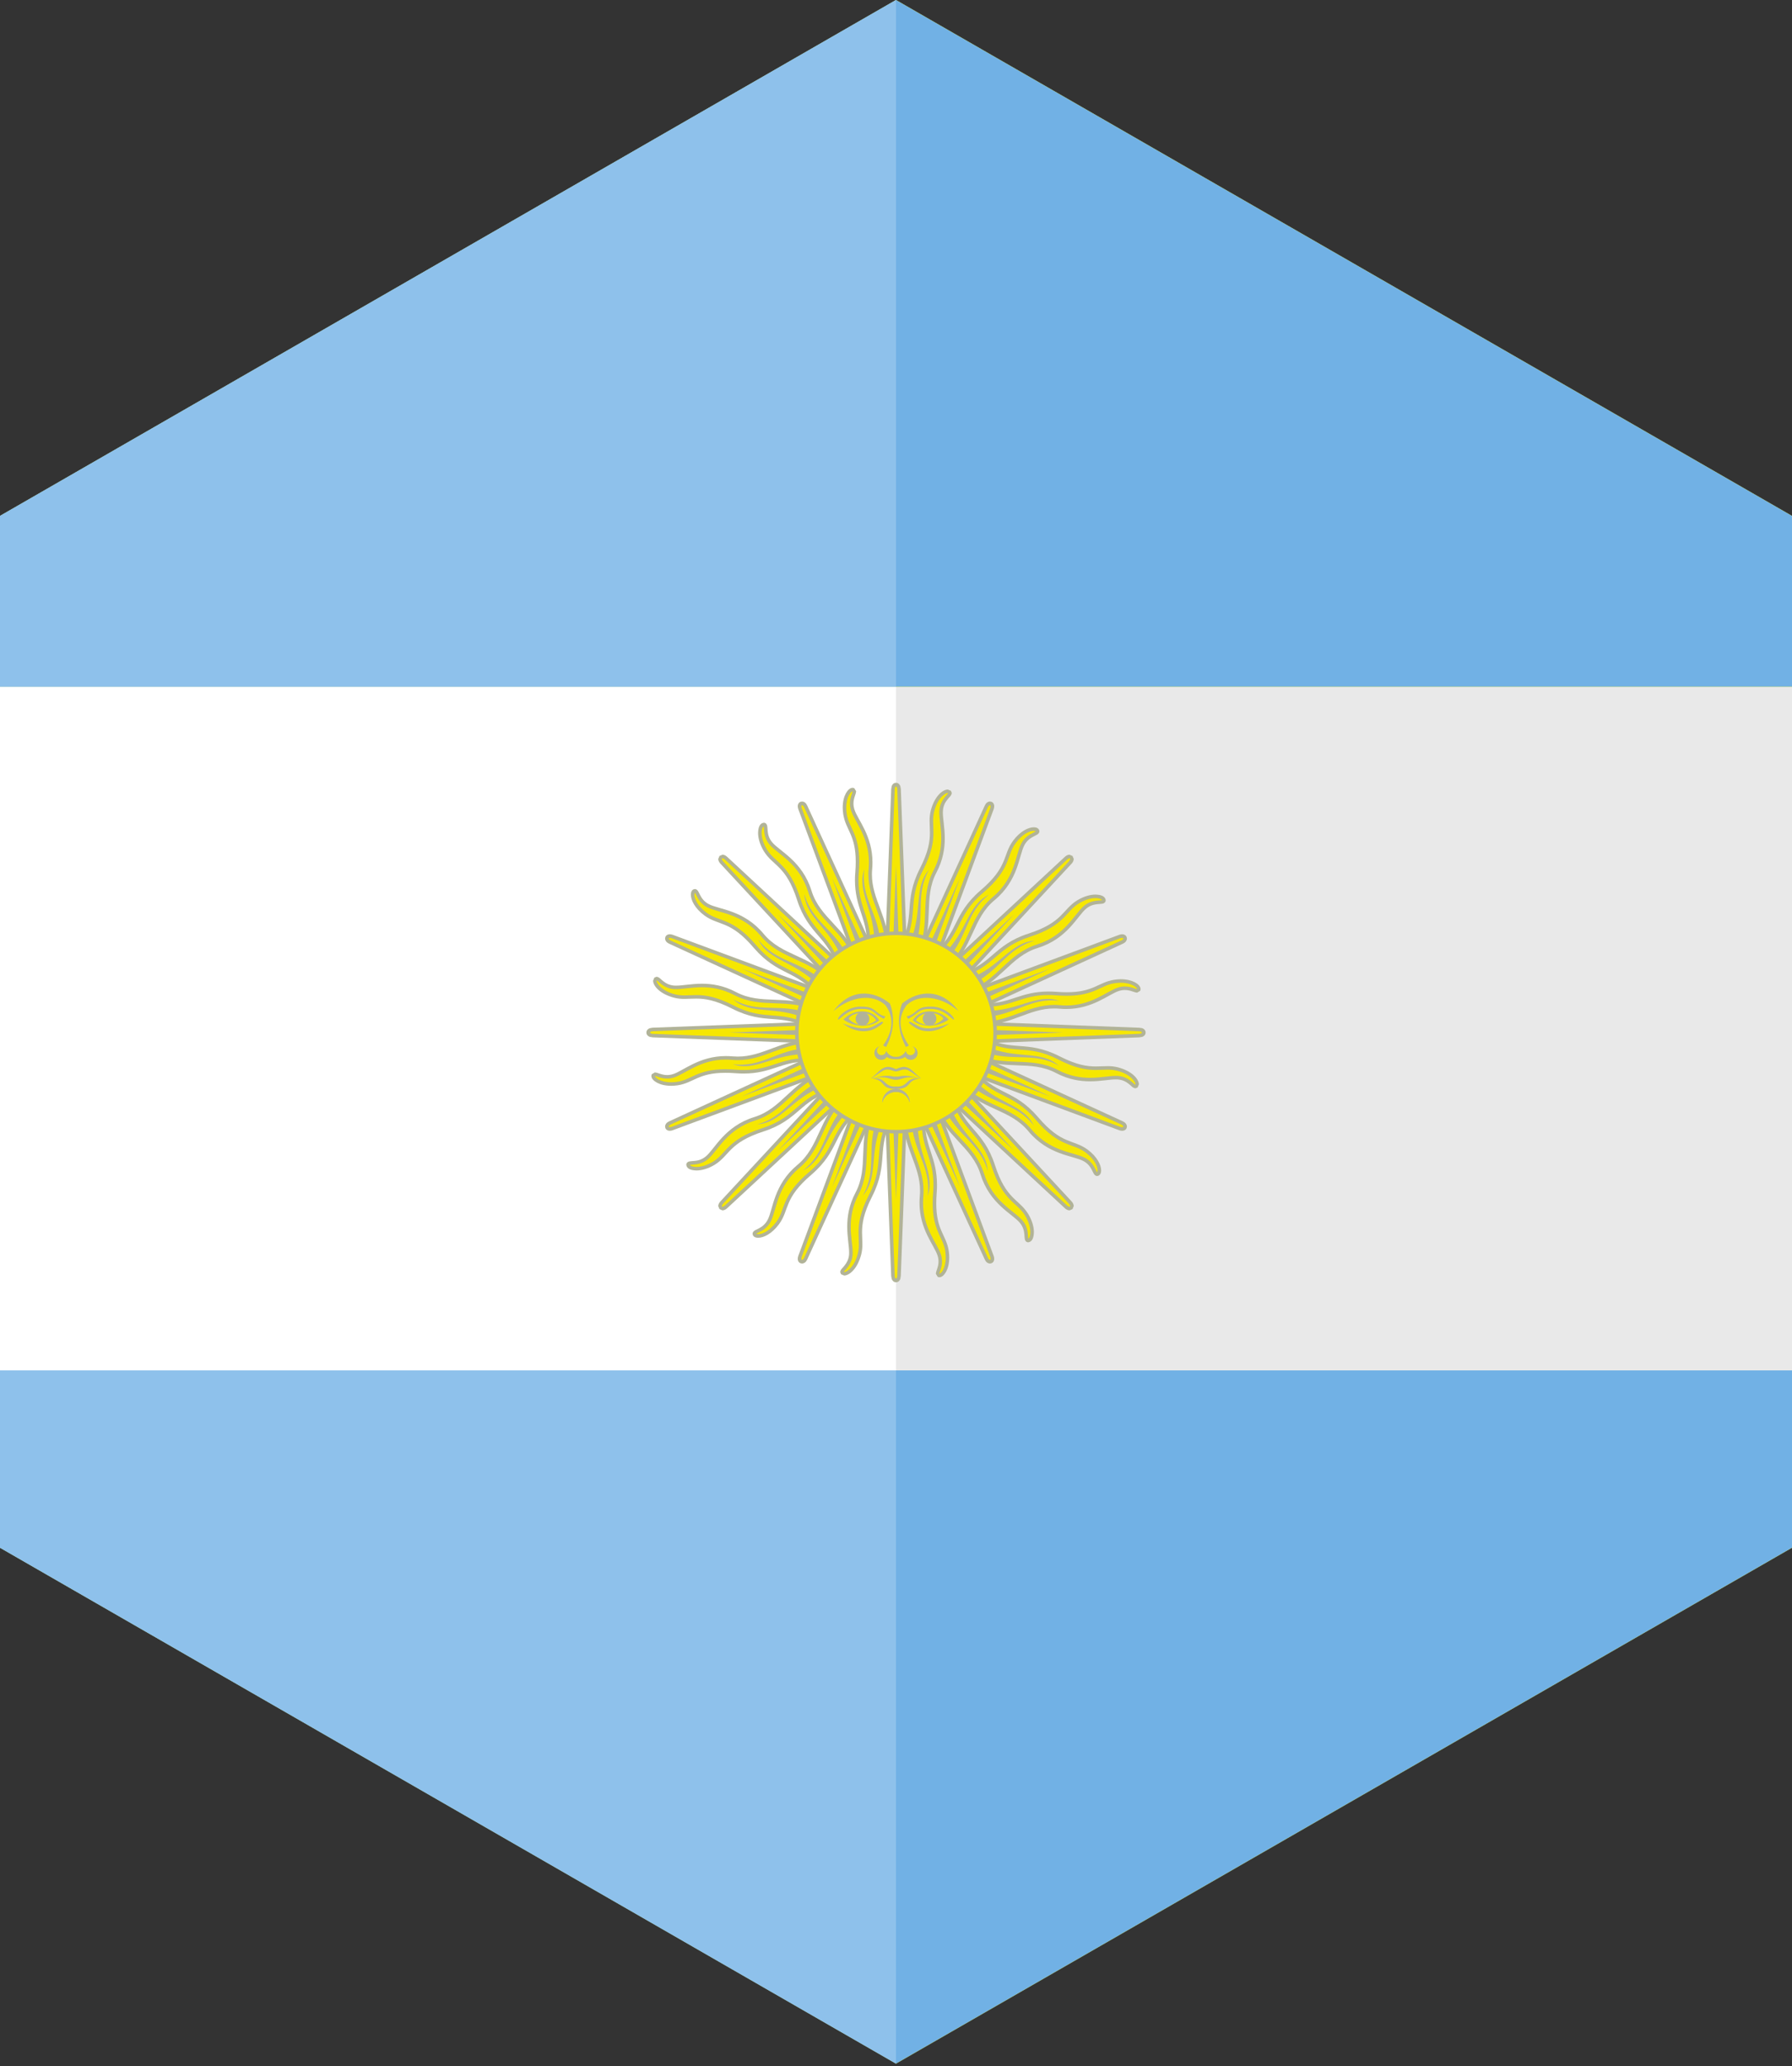 <?xml version="1.0" encoding="UTF-8"?>
<svg width="118px" height="136px" viewBox="0 0 118 136" version="1.1" xmlns="http://www.w3.org/2000/svg" xmlns:xlink="http://www.w3.org/1999/xlink">
    <rect x="0" y="0" width="118" height="136" fill="#333333" stroke="none"/>
    <!-- Generator: Sketch 55.2 (78181) - https://sketchapp.com -->
    <title>argentina</title>
    <desc>Created with Sketch.</desc>
    <g id="Page-1" stroke="none" stroke-width="1" fill="none" fill-rule="evenodd">
        <g id="argentina">
            <polygon id="Fill-1" fill="#F7F300" points="58.998 -0 -0 33.956 -0 101.871 59 135.827 118 101.871 118 33.956 59.001 -0"></polygon>
            <polygon id="Fill-2" fill="#E9E9E9" points="0 90.199 118 90.199 118 45.199 0 45.199"></polygon>
            <polygon id="Fill-3" fill="#71B1E5" points="58.998 -0 -0 33.956 -0 45.199 118 45.199 118 33.956 59.001 -0"></polygon>
            <polygon id="Fill-4" fill="#71B1E5" points="0 90.199 0 101.871 58.999 135.827 118 101.871 118 90.199"></polygon>
            <polygon id="Fill-5" fill="#FFFFFF" points="0 90.199 58.999 90.199 58.999 45.199 0 45.199"></polygon>
            <polygon id="Fill-6" fill="#8EC1EB" points="58.998 -0 -0 33.956 -0 45.199 59 45.199 59 -0"></polygon>
            <polygon id="Fill-7" fill="#8EC1EB" points="0 90.199 0 101.871 58.999 135.827 58.999 90.199"></polygon>
            <g id="Group-248" transform="translate(42, 50.827)">
                <path d="M16.197,17.134 L16.8,33.154 C16.8,33.154 16.8,33.453 17.001,33.453 C17.202,33.453 17.202,33.154 17.202,33.154 L17.805,17.134" id="Fill-8" fill="#F6E700"></path>
                <path d="M17,33.571 C16.829,33.571 16.74,33.432 16.713,33.341 L16.682,33.157 L16.079,17.138 L16.312,17.129 L16.915,33.154 L16.934,33.267 L17,33.337 L17.065,33.267 L17.084,33.147 L17.687,17.129 L17.92,17.138 L17.316,33.154 L17.286,33.341 C17.261,33.432 17.17,33.571 17.001,33.571 L17,33.571 Z" id="Fill-10" fill="#B1B398"></path>
                <polyline id="Fill-12" fill="#B1B398" points="16.598 17.134 17 28.13 17.402 17.134"></polyline>
                <path d="M15.485,22.309 C14.563,24.325 15.356,25.972 14.434,27.732 C13.511,29.491 14.088,30.942 14.027,31.747 C13.965,32.557 13.304,32.781 13.47,32.968 C13.638,33.155 14.329,32.785 14.599,31.71 C14.866,30.639 14.224,30.02 15.33,27.862 C16.435,25.705 15.557,24.732 16.665,22.805" id="Fill-14" fill="#F6E700"></path>
                <path d="M13.385,33.046 L13.326,32.902 C13.35,32.704 13.496,32.632 13.623,32.454 C13.753,32.287 13.884,32.07 13.911,31.741 L13.913,31.613 C13.916,31.204 13.788,30.616 13.788,29.911 C13.788,29.258 13.9,28.497 14.33,27.678 C15.233,25.983 14.442,24.331 15.38,22.26 L15.591,22.357 C14.683,24.317 15.479,25.961 14.537,27.785 C14.128,28.567 14.02,29.283 14.02,29.911 C14.02,30.59 14.146,31.161 14.147,31.613 L14.142,31.757 C14.094,32.43 13.631,32.758 13.567,32.888 L13.565,32.894 L13.591,32.898 C13.752,32.912 14.276,32.548 14.485,31.683 C14.54,31.464 14.554,31.264 14.554,31.062 C14.554,30.82 14.533,30.574 14.533,30.29 C14.531,29.7 14.633,28.963 15.226,27.809 C16.315,25.707 15.433,24.733 16.565,22.746 L16.766,22.863 C15.679,24.728 16.554,25.702 15.433,27.915 C14.855,29.046 14.765,29.729 14.764,30.29 C14.764,30.562 14.787,30.806 14.787,31.062 C14.787,31.275 14.771,31.497 14.71,31.74 C14.469,32.665 13.955,33.114 13.591,33.13 L13.589,33.13 L13.385,33.046 Z" id="Fill-16" fill="#B1B398"></path>
                <path d="M15.741,22.823 C15.025,24.829 15.779,26.161 14.818,27.862 C15.886,26.644 15.182,25.066 16.115,23.001" id="Fill-18" fill="#B1B398"></path>
                <path d="M17.805,17.134 L17.202,1.115 C17.202,1.115 17.202,0.813 17.001,0.813 C16.8,0.813 16.8,1.115 16.8,1.115 L16.197,17.134" id="Fill-20" fill="#F6E700"></path>
                <path d="M17.085,1.116 L17.066,1.001 L17,0.93 L16.935,1.001 L16.916,1.12 L16.314,17.138 L16.08,17.129 L16.684,1.116 L16.714,0.927 C16.739,0.835 16.83,0.696 17,0.696 C17.17,0.696 17.26,0.835 17.288,0.927 L17.318,1.11 L17.92,17.129 L17.688,17.138 L17.085,1.116 Z" id="Fill-22" fill="#B1B398"></path>
                <polyline id="Fill-24" fill="#B1B398" points="17.402 17.134 17 6.137 16.598 17.134"></polyline>
                <path d="M18.515,11.959 C19.436,9.943 18.643,8.296 19.566,6.537 C20.488,4.776 19.912,3.326 19.974,2.519 C20.035,1.712 20.697,1.488 20.529,1.3 C20.361,1.111 19.671,1.484 19.401,2.557 C19.134,3.63 19.776,4.247 18.672,6.405 C17.564,8.562 18.444,9.537 17.334,11.463" id="Fill-26" fill="#F6E700"></path>
                <path d="M18.409,11.91 C19.317,9.95 18.521,8.307 19.463,6.482 C19.872,5.699 19.977,4.983 19.979,4.355 C19.98,3.677 19.852,3.103 19.851,2.653 L19.858,2.51 C19.906,1.837 20.368,1.511 20.432,1.379 L20.435,1.373 L20.409,1.369 C20.249,1.354 19.723,1.719 19.514,2.586 C19.46,2.806 19.445,3.003 19.445,3.205 C19.445,3.446 19.466,3.692 19.466,3.976 C19.468,4.566 19.366,5.305 18.774,6.459 C17.686,8.56 18.567,9.533 17.436,11.521 L17.234,11.404 C18.321,9.539 17.445,8.565 18.567,6.351 C19.144,5.221 19.234,4.539 19.234,3.976 C19.234,3.706 19.212,3.461 19.212,3.205 C19.212,2.992 19.229,2.77 19.289,2.529 C19.53,1.601 20.044,1.152 20.409,1.137 L20.617,1.223 L20.673,1.364 C20.65,1.562 20.503,1.635 20.376,1.813 C20.246,1.979 20.116,2.196 20.09,2.53 L20.085,2.653 C20.083,3.06 20.211,3.65 20.211,4.355 C20.211,5.009 20.1,5.769 19.67,6.591 C18.768,8.284 19.558,9.935 18.62,12.008 L18.409,11.91 Z" id="Fill-28" fill="#B1B398"></path>
                <path d="M18.26,11.446 C18.975,9.439 18.222,8.107 19.182,6.407 C18.114,7.626 18.82,9.203 17.886,11.266" id="Fill-30" fill="#B1B398"></path>
                <path d="M17,16.33 L0.981,16.933 C0.981,16.933 0.68,16.933 0.68,17.135 C0.68,17.335 0.981,17.335 0.981,17.335 L17,17.937" id="Fill-32" fill="#F6E700"></path>
                <path d="M0.982,17.452 L0.794,17.421 C0.702,17.394 0.564,17.305 0.564,17.133 C0.564,16.964 0.702,16.874 0.794,16.847 L0.977,16.815 L16.996,16.213 L16.996,16.216 L17.004,16.446 L0.982,17.05 L0.867,17.067 L0.796,17.133 L0.867,17.2 L0.986,17.219 L17.005,17.821 L16.996,18.055 L0.982,17.452 Z" id="Fill-34" fill="#B1B398"></path>
                <polyline id="Fill-36" fill="#B1B398" points="17 16.732 6.002 17.134 17 17.535"></polyline>
                <path d="M11.825,15.62 C9.809,14.696 8.161,15.491 6.402,14.568 C4.643,13.645 3.193,14.223 2.385,14.161 C1.577,14.099 1.353,13.437 1.166,13.604 C0.979,13.771 1.35,14.464 2.424,14.732 C3.495,15.001 4.114,14.358 6.271,15.464 C8.429,16.569 9.402,15.691 11.328,16.799" id="Fill-38" fill="#F6E700"></path>
                <path d="M6.219,15.568 C5.087,14.989 4.403,14.901 3.843,14.901 C3.572,14.899 3.327,14.921 3.071,14.921 C2.858,14.922 2.636,14.906 2.395,14.844 C1.468,14.602 1.018,14.089 1.004,13.724 L1.088,13.519 L1.232,13.462 C1.428,13.484 1.502,13.631 1.679,13.756 C1.845,13.888 2.063,14.017 2.394,14.044 L2.519,14.047 C2.928,14.049 3.516,13.923 4.221,13.921 C4.876,13.921 5.636,14.034 6.456,14.464 C8.15,15.366 9.802,14.578 11.874,15.514 L11.776,15.725 C9.817,14.817 8.173,15.612 6.349,14.671 C5.564,14.26 4.849,14.155 4.221,14.155 C3.543,14.155 2.97,14.279 2.519,14.281 L2.377,14.278 C1.703,14.227 1.376,13.765 1.245,13.703 L1.24,13.699 L1.237,13.724 C1.221,13.884 1.585,14.409 2.451,14.619 C2.67,14.674 2.87,14.689 3.071,14.689 C3.312,14.689 3.559,14.667 3.843,14.667 C4.432,14.665 5.17,14.767 6.325,15.36 C8.427,16.449 9.4,15.568 11.388,16.699 L11.271,16.901 C9.405,15.812 8.431,16.69 6.219,15.568" id="Fill-40" fill="#B1B398"></path>
                <path d="M11.312,15.874 C9.305,15.158 7.974,15.913 6.273,14.951 C7.49,16.019 9.068,15.316 11.133,16.249" id="Fill-42" fill="#B1B398"></path>
                <path d="M17,17.937 L33.019,17.334 C33.019,17.334 33.32,17.334 33.32,17.134 C33.32,16.932 33.019,16.932 33.019,16.932 L17,16.33" id="Fill-44" fill="#F6E700"></path>
                <path d="M16.995,17.821 L33.02,17.218 L33.133,17.2 L33.203,17.133 L33.133,17.07 L33.014,17.05 L16.995,16.446 L17.005,16.216 L33.02,16.818 L33.206,16.846 C33.3,16.874 33.438,16.964 33.437,17.133 C33.438,17.303 33.3,17.394 33.206,17.421 L33.023,17.452 L17.006,18.054 L16.995,17.821 Z" id="Fill-46" fill="#B1B398"></path>
                <polyline id="Fill-48" fill="#B1B398" points="17 17.535 27.997 17.135 17 16.732"></polyline>
                <path d="M22.175,18.648 C24.192,19.571 25.839,18.779 27.599,19.7 C29.358,20.623 30.808,20.044 31.615,20.106 C32.423,20.169 32.647,20.83 32.834,20.664 C33.022,20.496 32.651,19.806 31.578,19.535 C30.505,19.266 29.888,19.91 27.729,18.804 C25.571,17.698 24.598,18.577 22.672,17.468" id="Fill-50" fill="#F6E700"></path>
                <path d="M32.768,20.805 C32.572,20.783 32.497,20.637 32.32,20.51 C32.153,20.378 31.936,20.249 31.604,20.223 L31.479,20.219 C31.071,20.217 30.483,20.346 29.779,20.346 C29.124,20.346 28.365,20.233 27.543,19.802 C25.849,18.901 24.198,19.692 22.126,18.752 L22.223,18.541 C24.183,19.451 25.827,18.655 27.652,19.596 C28.435,20.006 29.151,20.113 29.779,20.113 C30.456,20.113 31.029,19.986 31.479,19.986 L31.624,19.992 C32.297,20.04 32.623,20.501 32.754,20.567 L32.76,20.568 L32.764,20.542 C32.779,20.381 32.414,19.858 31.548,19.648 C31.329,19.595 31.131,19.578 30.929,19.578 C30.686,19.578 30.439,19.6 30.156,19.6 C29.566,19.6 28.828,19.499 27.676,18.907 C25.573,17.818 24.6,18.701 22.613,17.569 L22.728,17.366 C24.595,18.454 25.569,17.577 27.781,18.701 C28.912,19.278 29.595,19.366 30.156,19.366 C30.427,19.366 30.673,19.347 30.929,19.347 C31.142,19.344 31.364,19.362 31.605,19.422 C32.532,19.665 32.98,20.178 32.996,20.542 L32.908,20.751 L32.772,20.805 L32.768,20.805 Z" id="Fill-52" fill="#B1B398"></path>
                <path d="M22.688,18.393 C24.694,19.109 26.027,18.355 27.727,19.317 C26.509,18.248 24.931,18.954 22.866,18.021" id="Fill-54" fill="#B1B398"></path>
                <path d="M16.431,16.566 L5.532,28.318 C5.532,28.318 5.317,28.532 5.46,28.674 C5.603,28.817 5.814,28.604 5.814,28.604 L17.567,17.702" id="Fill-56" fill="#F6E700"></path>
                <path d="M5.377,28.755 L5.294,28.559 C5.304,28.363 5.445,28.247 5.445,28.239 L16.347,16.484 L16.347,16.486 L16.517,16.645 L5.613,28.401 L5.568,28.459 L5.528,28.559 L5.543,28.592 L5.575,28.605 L5.675,28.564 L5.735,28.516 L17.489,17.616 L17.648,17.786 L5.897,28.685 C5.886,28.688 5.77,28.829 5.575,28.839 L5.57,28.839 L5.377,28.755 Z" id="Fill-58" fill="#B1B398"></path>
                <polyline id="Fill-60" fill="#B1B398" points="16.716 16.849 9.224 24.911 17.284 17.417"></polyline>
                <path d="M12.27,19.723 C10.192,20.495 9.588,22.219 7.692,22.814 C5.795,23.405 5.178,24.838 4.563,25.366 C3.949,25.893 3.323,25.585 3.309,25.834 C3.294,26.085 4.045,26.31 4.994,25.744 C5.944,25.175 5.926,24.284 8.233,23.538 C10.541,22.794 10.606,21.486 12.754,20.908" id="Fill-62" fill="#F6E700"></path>
                <path d="M3.19,25.841 L3.191,25.827 C3.193,25.702 3.317,25.622 3.401,25.616 C3.49,25.598 3.588,25.598 3.7,25.586 C3.926,25.569 4.204,25.518 4.487,25.278 C5.065,24.792 5.717,23.307 7.656,22.701 C9.492,22.14 10.101,20.416 12.229,19.612 L12.311,19.832 C10.282,20.575 9.683,22.3 7.726,22.924 C5.873,23.504 5.29,24.883 4.639,25.453 C4.135,25.889 3.589,25.802 3.438,25.847 L3.426,25.848 L3.508,25.915 C3.583,25.951 3.706,25.982 3.862,25.98 C4.137,25.982 4.511,25.895 4.933,25.643 C5.825,25.123 5.861,24.18 8.196,23.427 C9.331,23.062 9.902,22.564 10.476,22.073 C11.048,21.58 11.628,21.088 12.723,20.794 L12.785,21.02 C11.732,21.304 11.204,21.756 10.629,22.249 C10.057,22.741 9.44,23.273 8.268,23.649 C5.988,24.387 6.06,25.227 5.054,25.843 C4.598,26.113 4.185,26.213 3.862,26.213 C3.503,26.206 3.22,26.109 3.19,25.841" id="Fill-64" fill="#B1B398"></path>
                <path d="M12.087,20.265 C10.163,21.178 9.754,22.654 7.872,23.176 C9.488,23.07 10.105,21.456 12.226,20.655" id="Fill-66" fill="#B1B398"></path>
                <path d="M17.567,17.702 L28.468,5.949 C28.468,5.949 28.683,5.736 28.54,5.594 C28.399,5.452 28.185,5.666 28.185,5.666 L16.431,16.566" id="Fill-68" fill="#F6E700"></path>
                <path d="M17.483,17.622 L28.387,5.866 L28.432,5.809 L28.473,5.708 L28.458,5.677 L28.424,5.662 L28.325,5.701 L28.265,5.752 L16.511,16.65 L16.352,16.48 L28.103,5.583 C28.113,5.579 28.23,5.438 28.424,5.429 L28.623,5.512 L28.705,5.708 C28.695,5.904 28.556,6.02 28.554,6.028 L17.654,17.782 L17.483,17.622 Z" id="Fill-70" fill="#B1B398"></path>
                <polyline id="Fill-72" fill="#B1B398" points="17.284 17.418 24.776 9.357 16.716 16.849"></polyline>
                <path d="M21.73,14.544 C23.808,13.771 24.412,12.047 26.309,11.453 C28.205,10.863 28.823,9.43 29.437,8.902 C30.052,8.374 30.677,8.684 30.692,8.434 C30.706,8.181 29.955,7.957 29.006,8.524 C28.058,9.095 28.076,9.983 25.769,10.729 C23.461,11.473 23.394,12.781 21.248,13.358" id="Fill-74" fill="#F6E700"></path>
                <path d="M21.69,14.434 C23.716,13.692 24.318,11.966 26.273,11.342 C28.125,10.762 28.71,9.383 29.361,8.813 C29.864,8.377 30.411,8.464 30.562,8.422 L30.572,8.418 L30.49,8.351 C30.417,8.315 30.293,8.285 30.136,8.285 C29.862,8.285 29.486,8.372 29.065,8.623 C28.176,9.143 28.139,10.088 25.803,10.839 C24.669,11.207 24.098,11.703 23.523,12.196 C22.951,12.686 22.373,13.178 21.277,13.472 L21.216,13.247 C22.268,12.962 22.797,12.51 23.371,12.017 C23.943,11.525 24.56,10.994 25.732,10.618 C28.012,9.879 27.94,9.039 28.946,8.423 C29.399,8.154 29.815,8.053 30.136,8.053 C30.497,8.061 30.778,8.158 30.809,8.426 L30.809,8.439 C30.806,8.565 30.682,8.644 30.599,8.653 C30.51,8.668 30.413,8.668 30.3,8.68 C30.073,8.701 29.796,8.749 29.513,8.989 C28.934,9.477 28.283,10.96 26.343,11.565 C24.507,12.127 23.898,13.851 21.77,14.654 L21.69,14.434 Z" id="Fill-76" fill="#B1B398"></path>
                <path d="M21.913,14.002 C23.838,13.089 24.247,11.614 26.129,11.092 C24.514,11.197 23.895,12.81 21.774,13.611" id="Fill-78" fill="#B1B398"></path>
                <path d="M17.567,16.566 L5.815,5.666 C5.815,5.666 5.602,5.452 5.46,5.593 C5.317,5.736 5.531,5.949 5.531,5.949 L16.431,17.702" id="Fill-80" fill="#F6E700"></path>
                <path d="M5.448,6.031 C5.445,6.02 5.303,5.903 5.294,5.711 L5.377,5.511 L5.574,5.428 C5.77,5.438 5.885,5.579 5.894,5.58 L17.648,16.48 L17.489,16.65 L5.733,5.748 L5.675,5.701 L5.574,5.662 L5.541,5.677 L5.528,5.711 L5.568,5.81 L5.616,5.87 L16.517,17.622 L16.346,17.782 L5.448,6.031 Z" id="Fill-82" fill="#B1B398"></path>
                <polyline id="Fill-84" fill="#B1B398" points="17.284 16.849 9.224 9.357 16.716 17.417"></polyline>
                <path d="M14.411,12.404 C13.639,10.326 11.913,9.722 11.32,7.826 C10.728,5.928 9.296,5.311 8.768,4.698 C8.241,4.082 8.55,3.457 8.299,3.443 C8.049,3.428 7.823,4.178 8.391,5.128 C8.96,6.077 9.85,6.058 10.595,8.367 C11.34,10.674 12.649,10.74 13.226,12.886" id="Fill-86" fill="#F6E700"></path>
                <path d="M11.885,10.762 C11.393,10.191 10.861,9.575 10.484,8.402 C9.746,6.121 8.907,6.194 8.29,5.187 C8.019,4.735 7.92,4.319 7.919,3.996 C7.928,3.636 8.025,3.353 8.291,3.325 L8.307,3.325 C8.432,3.326 8.512,3.451 8.519,3.533 C8.536,3.624 8.536,3.721 8.547,3.835 C8.567,4.062 8.615,4.338 8.856,4.621 C9.342,5.2 10.826,5.851 11.433,7.789 C11.993,9.625 13.718,10.236 14.521,12.362 L14.302,12.444 C13.559,10.417 11.834,9.816 11.21,7.861 C10.63,6.007 9.249,5.424 8.68,4.773 C8.245,4.269 8.332,3.722 8.287,3.573 L8.285,3.561 L8.218,3.642 C8.181,3.716 8.151,3.839 8.153,3.996 C8.153,4.271 8.239,4.646 8.491,5.069 C9.01,5.958 9.956,5.995 10.706,8.329 C11.073,9.464 11.569,10.035 12.062,10.612 C12.554,11.183 13.046,11.761 13.339,12.858 L13.114,12.917 C12.83,11.866 12.377,11.337 11.885,10.762" id="Fill-88" fill="#B1B398"></path>
                <path d="M13.868,12.221 C12.956,10.297 11.48,9.887 10.959,8.005 C11.065,9.621 12.678,10.239 13.477,12.359" id="Fill-90" fill="#B1B398"></path>
                <path d="M16.431,17.702 L28.186,28.604 C28.186,28.604 28.398,28.817 28.54,28.675 C28.683,28.532 28.468,28.318 28.468,28.318 L17.567,16.566" id="Fill-92" fill="#F6E700"></path>
                <path d="M28.425,28.839 C28.23,28.829 28.113,28.688 28.106,28.688 L16.352,17.786 L16.511,17.616 L28.267,28.52 L28.325,28.567 L28.425,28.605 L28.458,28.592 L28.472,28.559 L28.432,28.459 L28.383,28.398 L17.483,16.645 L17.654,16.486 L28.551,28.235 C28.554,28.247 28.696,28.363 28.705,28.559 L28.622,28.757 L28.43,28.839 L28.425,28.839 Z" id="Fill-94" fill="#B1B398"></path>
                <polyline id="Fill-96" fill="#B1B398" points="16.716 17.418 24.776 24.91 17.284 16.849"></polyline>
                <path d="M19.589,21.864 C20.362,23.941 22.087,24.548 22.68,26.441 C23.272,28.339 24.705,28.956 25.232,29.571 C25.759,30.186 25.45,30.811 25.702,30.827 C25.952,30.84 26.177,30.09 25.61,29.139 C25.042,28.192 24.15,28.209 23.406,25.903 C22.661,23.594 21.353,23.528 20.774,21.381" id="Fill-98" fill="#F6E700"></path>
                <path d="M25.695,30.942 C25.569,30.94 25.49,30.815 25.482,30.734 C25.465,30.645 25.464,30.546 25.454,30.431 C25.433,30.208 25.385,29.929 25.144,29.645 C24.657,29.069 23.173,28.416 22.568,26.477 C22.007,24.641 20.282,24.032 19.481,21.905 L19.699,21.823 C20.442,23.852 22.167,24.451 22.791,26.407 C23.371,28.26 24.751,28.842 25.321,29.495 C25.757,29.998 25.669,30.545 25.712,30.694 L25.716,30.707 L25.78,30.625 C25.818,30.551 25.847,30.425 25.847,30.27 C25.847,29.997 25.761,29.619 25.509,29.201 C24.99,28.308 24.046,28.271 23.294,25.937 C22.928,24.803 22.432,24.232 21.939,23.657 C21.447,23.084 20.955,22.505 20.662,21.41 L20.887,21.35 C21.172,22.402 21.623,22.929 22.116,23.505 C22.609,24.078 23.139,24.693 23.517,25.865 C24.255,28.146 25.093,28.074 25.71,29.081 C25.981,29.535 26.08,29.948 26.08,30.27 C26.071,30.629 25.975,30.912 25.708,30.942 L25.695,30.942 Z" id="Fill-100" fill="#B1B398"></path>
                <path d="M20.133,22.047 C21.044,23.972 22.52,24.379 23.043,26.261 C22.937,24.647 21.324,24.027 20.522,21.908" id="Fill-102" fill="#B1B398"></path>
                <path d="M16.258,16.826 L10.685,31.858 C10.685,31.858 10.571,32.137 10.754,32.213 C10.941,32.29 11.055,32.01 11.055,32.01 L17.742,17.442" id="Fill-104" fill="#F6E700"></path>
                <path d="M10.71,32.319 C10.57,32.264 10.527,32.121 10.531,32.031 C10.533,31.911 10.574,31.818 10.574,31.814 L16.148,16.787 L16.367,16.867 L10.791,31.902 L10.765,32.031 L10.799,32.104 L10.818,32.107 L10.899,32.047 L10.949,31.962 L17.636,17.393 L17.849,17.491 L11.163,32.055 C11.151,32.058 11.085,32.317 10.818,32.341 L10.71,32.319 Z" id="Fill-106" fill="#B1B398"></path>
                <polyline id="Fill-108" fill="#B1B398" points="16.629 16.98 12.792 27.294 17.372 17.288"></polyline>
                <path d="M13.62,21.337 C11.998,22.846 12.1,24.669 10.572,25.942 C9.05,27.216 9.027,28.776 8.659,29.498 C8.294,30.221 7.598,30.177 7.679,30.413 C7.763,30.649 8.543,30.57 9.203,29.683 C9.861,28.794 9.505,27.977 11.351,26.407 C13.198,24.835 12.759,23.602 14.521,22.245" id="Fill-110" fill="#F6E700"></path>
                <path d="M7.571,30.456 L7.556,30.377 C7.56,30.252 7.651,30.19 7.72,30.149 L7.981,30.018 C8.176,29.911 8.395,29.761 8.556,29.446 C8.904,28.776 8.938,27.155 10.498,25.854 C11.98,24.632 11.883,22.806 13.542,21.251 L13.7,21.422 C12.111,22.885 12.217,24.707 10.649,26.032 C9.16,27.278 9.148,28.776 8.764,29.552 C8.602,29.874 8.371,30.06 8.174,30.177 C7.995,30.277 7.832,30.347 7.795,30.38 L7.925,30.411 C8.169,30.414 8.668,30.21 9.109,29.612 C9.734,28.791 9.406,27.905 11.276,26.317 C13.085,24.793 12.644,23.557 14.449,22.153 L14.592,22.34 C12.873,23.646 13.31,24.881 11.426,26.496 C9.602,28.05 9.991,28.799 9.296,29.752 C8.816,30.394 8.278,30.642 7.925,30.643 C7.775,30.643 7.626,30.597 7.571,30.456" id="Fill-112" fill="#B1B398"></path>
                <path d="M13.659,21.908 C12.231,23.487 12.417,25.007 10.879,26.21 C12.33,25.493 12.284,23.766 13.936,22.215" id="Fill-114" fill="#B1B398"></path>
                <path d="M17.742,17.442 L23.316,2.412 C23.316,2.412 23.431,2.133 23.246,2.055 C23.061,1.979 22.945,2.257 22.945,2.257 L16.258,16.826" id="Fill-116" fill="#F6E700"></path>
                <path d="M17.632,17.401 L23.208,2.367 L23.234,2.236 L23.201,2.164 L23.181,2.16 L23.1,2.22 L23.049,2.305 L16.364,16.875 L16.152,16.777 L22.838,2.213 C22.849,2.212 22.912,1.95 23.181,1.926 L23.291,1.948 C23.428,2.004 23.472,2.144 23.467,2.236 C23.467,2.354 23.426,2.449 23.426,2.453 L17.853,17.481 L17.632,17.401 Z" id="Fill-118" fill="#B1B398"></path>
                <polyline id="Fill-120" fill="#B1B398" points="17.372 17.288 21.208 6.975 16.629 16.98"></polyline>
                <path d="M20.38,12.931 C22.004,11.421 21.902,9.598 23.426,8.324 C24.952,7.051 24.974,5.491 25.34,4.77 C25.707,4.046 26.402,4.093 26.319,3.856 C26.237,3.618 25.458,3.698 24.798,4.586 C24.139,5.472 24.497,6.289 22.649,7.861 C20.803,9.431 21.242,10.665 19.479,12.023" id="Fill-122" fill="#F6E700"></path>
                <path d="M20.3,12.845 C21.889,11.383 21.782,9.56 23.351,8.236 C24.841,6.989 24.852,5.491 25.237,4.715 C25.398,4.395 25.627,4.21 25.825,4.093 C26.005,3.99 26.167,3.921 26.205,3.887 L26.075,3.857 C25.83,3.854 25.332,4.057 24.892,4.655 C24.266,5.476 24.595,6.362 22.724,7.949 C20.915,9.475 21.356,10.71 19.55,12.114 L19.408,11.928 C21.126,10.621 20.689,9.387 22.573,7.771 C24.398,6.217 24.009,5.47 24.704,4.515 C25.182,3.874 25.721,3.625 26.075,3.624 C26.225,3.624 26.373,3.67 26.43,3.819 L26.443,3.893 C26.438,4.015 26.348,4.076 26.279,4.117 L26.019,4.252 C25.825,4.356 25.604,4.508 25.444,4.822 C25.095,5.492 25.062,7.113 23.502,8.412 C22.02,9.635 22.116,11.461 20.458,13.016 L20.3,12.845 Z" id="Fill-124" fill="#B1B398"></path>
                <path d="M20.341,12.361 C21.769,10.781 21.584,9.262 23.122,8.058 C21.668,8.775 21.716,10.503 20.064,12.052" id="Fill-126" fill="#B1B398"></path>
                <path d="M17.307,16.391 L2.278,10.818 C2.278,10.818 1.999,10.704 1.922,10.887 C1.845,11.074 2.123,11.189 2.123,11.189 L16.693,17.876" id="Fill-128" fill="#F6E700"></path>
                <path d="M2.079,11.296 C2.076,11.284 1.817,11.218 1.792,10.952 L1.815,10.843 C1.869,10.704 2.011,10.662 2.103,10.665 C2.221,10.667 2.314,10.708 2.318,10.708 L17.349,16.28 L17.267,16.5 L2.232,10.925 L2.188,10.911 L2.103,10.9 L2.03,10.932 L2.025,10.952 L2.087,11.032 L2.172,11.082 L16.741,17.77 L16.643,17.982 L2.079,11.296 Z" id="Fill-130" fill="#B1B398"></path>
                <polyline id="Fill-132" fill="#B1B398" points="17.155 16.763 6.84 12.926 16.846 17.504"></polyline>
                <path d="M12.798,13.754 C11.289,12.13 9.464,12.232 8.191,10.706 C6.918,9.182 5.358,9.159 4.635,8.792 C3.913,8.427 3.959,7.733 3.722,7.814 C3.484,7.896 3.564,8.676 4.452,9.336 C5.34,9.996 6.155,9.639 7.728,11.485 C9.297,13.331 10.533,12.892 11.889,14.655" id="Fill-134" fill="#F6E700"></path>
                <path d="M7.637,11.562 C6.083,9.737 5.336,10.125 4.381,9.429 C3.741,8.951 3.492,8.413 3.491,8.058 C3.491,7.909 3.537,7.76 3.679,7.706 L3.758,7.69 C3.882,7.696 3.942,7.785 3.983,7.853 L4.117,8.117 C4.222,8.309 4.374,8.53 4.687,8.689 C5.358,9.038 6.978,9.071 8.28,10.632 C9.501,12.114 11.327,12.015 12.884,13.675 L12.713,13.833 C11.25,12.245 9.427,12.351 8.101,10.783 C6.856,9.294 5.358,9.282 4.582,8.897 C4.261,8.736 4.076,8.505 3.959,8.309 C3.856,8.129 3.788,7.968 3.754,7.929 L3.723,8.058 C3.72,8.303 3.924,8.801 4.521,9.242 C5.342,9.867 6.228,9.539 7.816,11.41 C9.342,13.219 10.577,12.778 11.981,14.583 L11.796,14.726 C10.488,13.007 9.254,13.443 7.637,11.562" id="Fill-136" fill="#B1B398"></path>
                <path d="M12.227,13.793 C10.647,12.364 9.129,12.552 7.926,11.012 C8.641,12.464 10.369,12.418 11.919,14.069" id="Fill-138" fill="#B1B398"></path>
                <path d="M16.693,17.877 L31.722,23.448 C31.722,23.448 32.002,23.564 32.078,23.38 C32.155,23.194 31.877,23.078 31.877,23.078 L17.307,16.392" id="Fill-140" fill="#F6E700"></path>
                <path d="M31.897,23.601 C31.777,23.6 31.685,23.559 31.681,23.559 L16.652,17.986 L16.732,17.766 L31.767,23.342 L31.811,23.355 L31.897,23.368 L31.97,23.334 L31.974,23.314 L31.914,23.235 L31.827,23.184 L17.258,16.497 L17.355,16.285 L31.921,22.97 C31.922,22.983 32.183,23.049 32.207,23.314 L32.185,23.425 C32.132,23.556 32.001,23.601 31.91,23.601 L31.897,23.601 Z" id="Fill-142" fill="#B1B398"></path>
                <polyline id="Fill-144" fill="#B1B398" points="16.846 17.504 27.16 21.343 17.155 16.763"></polyline>
                <path d="M21.201,20.512 C22.712,22.136 24.535,22.034 25.809,23.56 C27.082,25.085 28.643,25.107 29.364,25.474 C30.087,25.839 30.041,26.536 30.279,26.453 C30.515,26.371 30.436,25.59 29.549,24.931 C28.66,24.273 27.845,24.63 26.273,22.783 C24.703,20.936 23.468,21.374 22.111,19.613" id="Fill-146" fill="#F6E700"></path>
                <path d="M30.015,26.414 L29.883,26.152 C29.776,25.958 29.628,25.737 29.311,25.579 C28.642,25.23 27.021,25.196 25.721,23.636 C24.498,22.153 22.672,22.253 21.116,20.593 L21.288,20.435 C22.75,22.023 24.573,21.916 25.898,23.487 C27.143,24.976 28.643,24.986 29.418,25.37 C29.739,25.531 29.924,25.762 30.04,25.958 C30.145,26.138 30.212,26.302 30.244,26.338 L30.276,26.209 C30.279,25.964 30.076,25.465 29.479,25.025 C28.659,24.4 27.771,24.728 26.184,22.857 C24.659,21.049 23.424,21.489 22.018,19.684 L22.204,19.541 C23.512,21.261 24.747,20.824 26.361,22.708 C27.916,24.531 28.663,24.143 29.619,24.839 C30.258,25.317 30.506,25.854 30.509,26.209 C30.509,26.358 30.462,26.507 30.311,26.566 L30.241,26.578 C30.116,26.572 30.056,26.482 30.015,26.414" id="Fill-148" fill="#B1B398"></path>
                <path d="M21.773,20.474 C23.353,21.903 24.872,21.718 26.075,23.255 C25.359,21.802 23.632,21.849 22.082,20.197" id="Fill-150" fill="#B1B398"></path>
                <path d="M16.693,16.391 L2.123,23.078 C2.123,23.078 1.845,23.194 1.922,23.379 C1.999,23.564 2.277,23.449 2.277,23.449 L17.307,17.876" id="Fill-152" fill="#F6E700"></path>
                <path d="M1.815,23.425 L1.793,23.314 C1.817,23.046 2.078,22.983 2.074,22.973 L16.644,16.284 L16.741,16.496 L2.168,23.186 L2.086,23.235 L2.026,23.314 L2.031,23.334 L2.103,23.367 L2.237,23.339 L17.267,17.766 L17.348,17.986 L2.322,23.556 C2.315,23.56 2.221,23.6 2.103,23.601 L2.09,23.601 C1.998,23.601 1.868,23.556 1.815,23.425" id="Fill-154" fill="#B1B398"></path>
                <polyline id="Fill-156" fill="#B1B398" points="16.846 16.763 6.84 21.343 17.155 17.504"></polyline>
                <path d="M11.639,17.714 C9.424,17.635 8.204,18.995 6.226,18.818 C4.248,18.64 3.13,19.728 2.36,19.981 C1.591,20.23 1.131,19.707 1.02,19.933 C0.91,20.157 1.52,20.654 2.612,20.491 C3.708,20.33 4.032,19.502 6.449,19.696 C8.866,19.892 9.428,18.709 11.633,18.995" id="Fill-158" fill="#F6E700"></path>
                <path d="M1.264,20.437 C1.044,20.316 0.9,20.175 0.891,19.99 L0.915,19.882 L1.118,19.758 C1.336,19.771 1.565,19.934 1.931,19.933 C2.05,19.933 2.179,19.916 2.324,19.869 C2.989,19.658 4.04,18.683 5.795,18.683 C5.939,18.683 6.085,18.689 6.237,18.703 C6.355,18.712 6.47,18.717 6.582,18.717 C8.246,18.727 9.435,17.601 11.448,17.594 L11.644,17.6 L11.635,17.832 L11.448,17.828 C9.534,17.821 8.361,18.942 6.582,18.952 C6.463,18.952 6.34,18.945 6.216,18.934 C6.072,18.921 5.931,18.914 5.795,18.914 C4.123,18.916 3.154,19.833 2.396,20.089 C2.228,20.145 2.073,20.166 1.931,20.166 C1.522,20.165 1.208,19.99 1.124,19.99 C1.118,20.013 1.19,20.137 1.373,20.23 C1.556,20.33 1.835,20.409 2.195,20.407 C2.32,20.407 2.452,20.399 2.596,20.377 C3.513,20.253 3.921,19.55 5.758,19.55 C5.97,19.55 6.202,19.559 6.457,19.58 C6.64,19.595 6.811,19.602 6.974,19.602 C8.682,19.607 9.377,18.84 10.963,18.833 C11.176,18.833 11.401,18.847 11.648,18.879 L11.617,19.111 C11.381,19.08 11.163,19.066 10.963,19.066 C9.478,19.059 8.768,19.831 6.974,19.833 C6.806,19.833 6.628,19.828 6.439,19.812 C6.189,19.791 5.963,19.785 5.758,19.785 C3.99,19.782 3.674,20.444 2.63,20.607 C2.476,20.63 2.33,20.64 2.195,20.64 C1.802,20.64 1.486,20.555 1.264,20.437" id="Fill-160" fill="#B1B398"></path>
                <path d="M11.264,18.147 C9.136,18.252 8.194,19.459 6.253,19.222 C7.787,19.744 8.976,18.488 11.241,18.559" id="Fill-162" fill="#B1B398"></path>
                <path d="M17.307,17.877 L31.877,11.19 C31.877,11.19 32.155,11.073 32.078,10.887 C32.002,10.704 31.723,10.818 31.723,10.818 L16.693,16.392" id="Fill-164" fill="#F6E700"></path>
                <path d="M17.259,17.77 L31.832,11.081 L31.914,11.033 L31.975,10.953 L31.971,10.932 L31.898,10.9 L31.764,10.927 L16.733,16.5 L16.653,16.281 L31.677,10.71 C31.685,10.708 31.778,10.667 31.898,10.666 C31.989,10.663 32.13,10.705 32.187,10.845 L32.207,10.953 C32.183,11.22 31.923,11.285 31.926,11.294 L17.357,17.982 L17.259,17.77 Z" id="Fill-166" fill="#B1B398"></path>
                <polyline id="Fill-168" fill="#B1B398" points="17.155 17.504 27.16 12.926 16.846 16.763"></polyline>
                <path d="M22.36,16.552 C24.576,16.634 25.795,15.271 27.773,15.449 C29.751,15.626 30.871,14.54 31.64,14.288 C32.409,14.036 32.87,14.561 32.98,14.334 C33.089,14.109 32.48,13.614 31.387,13.775 C30.293,13.936 29.968,14.767 27.551,14.571 C25.135,14.375 24.572,15.56 22.367,15.271" id="Fill-170" fill="#F6E700"></path>
                <path d="M22.355,16.669 L22.365,16.436 L22.549,16.439 C24.463,16.445 25.638,15.325 27.416,15.316 C27.535,15.316 27.657,15.322 27.784,15.332 C27.929,15.345 28.068,15.354 28.203,15.354 C29.875,15.354 30.844,14.434 31.604,14.178 C31.772,14.121 31.927,14.101 32.069,14.101 C32.478,14.104 32.793,14.278 32.876,14.274 C32.88,14.252 32.808,14.127 32.626,14.037 C32.443,13.938 32.163,13.857 31.804,13.857 C31.681,13.857 31.546,13.867 31.404,13.889 C30.486,14.014 30.078,14.716 28.242,14.716 C28.028,14.716 27.797,14.707 27.542,14.688 C27.358,14.671 27.187,14.665 27.024,14.665 C25.316,14.661 24.622,15.427 23.036,15.432 C22.824,15.434 22.596,15.419 22.353,15.389 L22.383,15.156 C22.619,15.185 22.835,15.2 23.036,15.2 C24.522,15.209 25.229,14.44 27.024,14.434 C27.193,14.434 27.371,14.441 27.561,14.454 C27.809,14.475 28.036,14.482 28.242,14.482 C30.01,14.485 30.326,13.822 31.37,13.661 C31.523,13.636 31.669,13.627 31.804,13.624 C32.198,13.627 32.513,13.713 32.736,13.829 C32.953,13.95 33.099,14.092 33.107,14.277 L33.083,14.386 L32.88,14.509 C32.664,14.495 32.436,14.334 32.069,14.335 C31.95,14.335 31.821,14.351 31.676,14.399 C31.011,14.608 29.959,15.585 28.203,15.585 C28.061,15.585 27.915,15.579 27.763,15.565 C27.644,15.555 27.528,15.55 27.416,15.55 C25.752,15.54 24.563,16.666 22.549,16.671 L22.524,16.671 L22.355,16.669 Z" id="Fill-172" fill="#B1B398"></path>
                <path d="M22.736,16.12 C24.865,16.016 25.807,14.808 27.746,15.045 C26.212,14.524 25.024,15.78 22.759,15.708" id="Fill-174" fill="#B1B398"></path>
                <path d="M17.742,16.826 L11.055,2.258 C11.055,2.258 10.94,1.979 10.754,2.055 C10.57,2.134 10.685,2.412 10.685,2.412 L16.258,17.442" id="Fill-176" fill="#F6E700"></path>
                <path d="M10.576,2.457 C10.575,2.449 10.534,2.356 10.531,2.237 C10.527,2.145 10.572,2.004 10.707,1.95 L10.819,1.927 C11.086,1.95 11.152,2.212 11.161,2.21 L17.849,16.778 L17.637,16.875 L10.947,2.303 L10.899,2.221 L10.819,2.16 L10.799,2.164 L10.764,2.237 L10.794,2.371 L16.367,17.401 L16.148,17.481 L10.576,2.457 Z" id="Fill-178" fill="#B1B398"></path>
                <polyline id="Fill-180" fill="#B1B398" points="17.372 16.98 12.792 6.975 16.629 17.288"></polyline>
                <path d="M16.419,11.773 C16.5,9.557 15.136,8.339 15.315,6.361 C15.493,4.382 14.406,3.263 14.154,2.493 C13.902,1.723 14.426,1.264 14.201,1.155 C13.976,1.044 13.479,1.654 13.641,2.747 C13.802,3.841 14.632,4.166 14.437,6.583 C14.242,8.999 15.426,9.563 15.138,11.766" id="Fill-182" fill="#F6E700"></path>
                <path d="M15.022,11.751 C15.052,11.514 15.066,11.297 15.066,11.098 C15.073,9.611 14.303,8.902 14.297,7.106 C14.297,6.939 14.305,6.761 14.322,6.572 C14.341,6.324 14.349,6.098 14.349,5.893 C14.351,4.122 13.689,3.808 13.526,2.764 C13.502,2.61 13.491,2.463 13.491,2.329 C13.491,1.935 13.577,1.619 13.695,1.397 C13.816,1.179 13.959,1.034 14.143,1.024 L14.251,1.048 L14.374,1.25 C14.363,1.47 14.199,1.698 14.2,2.064 C14.2,2.184 14.217,2.312 14.265,2.458 C14.474,3.123 15.451,4.175 15.45,5.928 C15.451,6.072 15.445,6.218 15.431,6.372 C15.42,6.489 15.415,6.604 15.415,6.716 C15.405,8.38 16.53,9.569 16.537,11.584 L16.535,11.778 L16.302,11.77 L16.303,11.584 C16.311,9.668 15.191,8.495 15.181,6.716 C15.181,6.598 15.187,6.473 15.199,6.349 C15.211,6.205 15.217,6.064 15.217,5.928 C15.217,4.256 14.297,3.288 14.043,2.53 C13.989,2.361 13.967,2.205 13.967,2.064 C13.968,1.657 14.143,1.343 14.142,1.258 C14.117,1.254 13.994,1.325 13.901,1.506 C13.803,1.69 13.724,1.968 13.724,2.329 C13.724,2.453 13.733,2.586 13.755,2.729 C13.88,3.647 14.582,4.056 14.582,5.893 C14.582,6.104 14.574,6.338 14.553,6.593 C14.539,6.774 14.531,6.947 14.531,7.106 C14.526,8.816 15.293,9.511 15.299,11.098 C15.299,11.309 15.285,11.534 15.252,11.781 L15.022,11.751 Z" id="Fill-184" fill="#B1B398"></path>
                <path d="M15.987,11.396 C15.881,9.27 14.674,8.326 14.912,6.389 C14.391,7.922 15.646,9.11 15.573,11.374" id="Fill-186" fill="#B1B398"></path>
                <path d="M16.258,17.442 L22.945,32.009 C22.945,32.009 23.061,32.29 23.247,32.213 C23.431,32.136 23.317,31.858 23.317,31.858 L17.742,16.826" id="Fill-188" fill="#F6E700"></path>
                <path d="M23.181,32.341 C22.913,32.317 22.849,32.058 22.839,32.059 L16.152,17.49 L16.364,17.393 L23.052,31.965 L23.1,32.046 L23.181,32.107 L23.201,32.104 L23.234,32.03 L23.206,31.896 L17.632,16.866 L17.853,16.786 L23.424,31.813 C23.426,31.818 23.467,31.912 23.467,32.03 C23.472,32.122 23.428,32.264 23.288,32.319 L23.183,32.341 L23.181,32.341 Z" id="Fill-190" fill="#B1B398"></path>
                <polyline id="Fill-192" fill="#B1B398" points="16.629 17.288 21.208 27.295 17.372 16.98"></polyline>
                <path d="M17.581,22.495 C17.5,24.711 18.863,25.928 18.685,27.906 C18.507,29.887 19.595,31.005 19.845,31.775 C20.097,32.544 19.574,33.003 19.799,33.113 C20.025,33.223 20.52,32.614 20.359,31.52 C20.197,30.426 19.367,30.101 19.562,27.685 C19.757,25.268 18.575,24.707 18.861,22.502" id="Fill-194" fill="#F6E700"></path>
                <path d="M19.748,33.218 L19.624,33.016 C19.636,32.798 19.801,32.569 19.8,32.202 C19.8,32.083 19.782,31.953 19.735,31.811 C19.524,31.144 18.547,30.092 18.547,28.338 C18.547,28.195 18.556,28.049 18.568,27.898 C18.58,27.778 18.583,27.663 18.583,27.55 C18.593,25.888 17.468,24.697 17.461,22.684 L17.465,22.489 L17.466,22.489 L17.698,22.498 L17.695,22.684 C17.687,24.599 18.808,25.772 18.816,27.55 C18.816,27.669 18.811,27.791 18.801,27.918 C18.787,28.063 18.781,28.202 18.781,28.338 C18.781,30.011 19.7,30.98 19.956,31.737 C20.012,31.906 20.031,32.061 20.031,32.202 C20.03,32.61 19.855,32.925 19.855,33.009 C19.877,33.018 20.003,32.946 20.098,32.76 C20.195,32.577 20.274,32.299 20.274,31.938 C20.274,31.814 20.265,31.681 20.245,31.538 C20.12,30.62 19.418,30.21 19.416,28.374 C19.416,28.162 19.425,27.93 19.445,27.677 C19.461,27.492 19.467,27.322 19.467,27.159 C19.473,25.45 18.706,24.756 18.701,23.169 C18.699,22.958 18.714,22.732 18.747,22.485 L18.977,22.516 C18.945,22.752 18.932,22.969 18.932,23.169 C18.926,24.655 19.695,25.364 19.7,27.159 C19.701,27.328 19.694,27.505 19.679,27.695 C19.659,27.943 19.65,28.17 19.65,28.374 C19.648,30.145 20.31,30.459 20.474,31.503 C20.497,31.657 20.507,31.802 20.507,31.938 C20.507,32.332 20.422,32.647 20.304,32.87 C20.181,33.088 20.041,33.233 19.855,33.242 L19.853,33.242 L19.748,33.218 Z" id="Fill-196" fill="#B1B398"></path>
                <path d="M18.013,22.871 C18.119,25 19.326,25.941 19.089,27.881 C19.609,26.348 18.354,25.158 18.427,22.893" id="Fill-198" fill="#B1B398"></path>
                <path d="M17,10.607 C20.604,10.607 23.528,13.528 23.528,17.134 C23.528,20.739 20.604,23.663 17,23.663 C13.395,23.663 10.472,20.739 10.472,17.134 C10.472,13.528 13.395,10.607 17,10.607" id="Fill-200" fill="#F6E700"></path>
                <path d="M10.354,17.134 C10.355,13.463 13.331,10.489 16.999,10.489 L16.999,10.607 L16.999,10.721 C13.458,10.729 10.595,13.593 10.589,17.134 C10.595,20.674 13.458,23.538 16.999,23.545 C20.541,23.538 23.405,20.674 23.411,17.134 C23.405,13.593 20.541,10.729 16.999,10.721 L16.999,10.607 L16.999,10.489 C20.67,10.489 23.644,13.463 23.645,17.134 C23.644,20.803 20.67,23.777 16.999,23.777 C13.331,23.777 10.355,20.803 10.354,17.134" id="Fill-202" fill="#B1B398"></path>
                <path d="M21.119,15.726 C19.962,14.724 18.508,14.572 17.703,15.327 C17.119,16.105 17.172,17.024 17.852,17.987 L17.652,18.087 C17.146,17.123 17.059,16.129 17.402,15.225 C18.508,14.322 20.014,14.222 21.119,15.726" id="Fill-204" fill="#B1B398"></path>
                <path d="M19.31,15.426 C18.657,15.426 18.507,15.577 18.206,15.827 C17.904,16.079 17.752,16.029 17.703,16.079 L17.804,16.229 C17.904,16.18 18.104,16.079 18.406,15.827 C18.707,15.577 19.009,15.577 19.31,15.577 C20.213,15.577 20.717,16.329 20.817,16.28 C20.917,16.229 20.314,15.426 19.31,15.426" id="Fill-206" fill="#B1B398"></path>
                <path d="M20.465,16.28 C19.812,15.578 18.608,15.527 18.105,16.33 L18.306,16.33 C18.807,15.527 20.013,15.88 20.113,16.229 L20.113,16.33" id="Fill-208" fill="#B1B398"></path>
                <path d="M19.209,15.777 C19.458,15.777 19.662,15.981 19.662,16.229 C19.662,16.48 19.458,16.681 19.209,16.681 C18.96,16.681 18.758,16.48 18.758,16.229 C18.758,15.981 18.96,15.777 19.209,15.777" id="Fill-210" fill="#B1B398"></path>
                <path d="M18.105,16.33 C18.608,16.783 19.712,16.833 20.465,16.28 L20.113,16.229 C19.612,16.783 18.808,16.732 18.306,16.33 L18.306,16.229" id="Fill-212" fill="#B1B398"></path>
                <path d="M20.515,16.532 C19.663,17.184 18.808,17.135 18.306,16.833 C17.805,16.532 17.805,16.429 17.904,16.429 C18.005,16.429 18.105,16.532 18.508,16.732 C18.907,16.932 19.511,16.932 20.515,16.532" id="Fill-214" fill="#B1B398"></path>
                <path d="M18.054,18.038 C18.211,18.094 18.294,18.266 18.238,18.424 C18.182,18.579 18.01,18.661 17.853,18.604 C17.739,18.566 17.66,18.46 17.653,18.34 C17.603,18.439 17.402,18.741 17,18.741 L16.899,18.741 L17,18.892 C17.101,18.892 17.402,18.892 17.603,18.741 C17.745,18.945 18.028,18.996 18.233,18.853 C18.436,18.711 18.487,18.429 18.344,18.225 C18.276,18.127 18.172,18.059 18.054,18.038" id="Fill-216" fill="#B1B398"></path>
                <path d="M18.657,20.147 C18.206,19.845 18.005,19.395 17.502,19.395 C17.402,19.395 17.202,19.445 17,19.544 L16.899,19.544 L17,19.695 C17.202,19.695 17.502,19.445 17.853,19.645 C18.206,19.845 18.406,20.047 18.657,20.147" id="Fill-218" fill="#B1B398"></path>
                <path d="M18.507,20.147 C17.502,19.845 17.302,20.047 17,20.047 L16.899,20.047 L17,20.248 C17.402,20.248 17.603,19.945 18.507,20.147" id="Fill-220" fill="#B1B398"></path>
                <path d="M18.657,20.147 C17.553,20.047 17.905,20.7 17,20.7 L16.899,20.7 L17,20.85 C18.105,20.85 17.603,20.248 18.657,20.147" id="Fill-222" fill="#B1B398"></path>
                <path d="M17.905,21.753 C17.905,21.255 17.5,20.851 17.001,20.851 C16.501,20.851 16.097,21.255 16.097,21.753 C16.216,21.255 16.715,20.947 17.216,21.066 C17.557,21.145 17.823,21.412 17.905,21.753" id="Fill-224" fill="#B1B398"></path>
                <path d="M12.883,15.726 C14.038,14.724 15.494,14.572 16.297,15.327 C16.88,16.105 16.828,17.024 16.148,17.987 L16.347,18.087 C16.854,17.123 16.942,16.129 16.598,15.225 C15.494,14.322 13.988,14.222 12.883,15.726" id="Fill-226" fill="#B1B398"></path>
                <path d="M14.691,15.426 C15.343,15.426 15.494,15.577 15.795,15.827 C16.097,16.079 16.248,16.029 16.297,16.079 L16.197,16.229 C16.097,16.18 15.895,16.079 15.594,15.827 C15.294,15.577 14.992,15.577 14.691,15.577 C13.787,15.577 13.284,16.329 13.184,16.28 C13.083,16.229 13.687,15.426 14.691,15.426" id="Fill-228" fill="#B1B398"></path>
                <path d="M13.536,16.28 C14.188,15.578 15.392,15.527 15.895,16.33 L15.694,16.33 C15.192,15.527 13.988,15.88 13.887,16.229 L13.887,16.33" id="Fill-230" fill="#B1B398"></path>
                <path d="M14.791,15.777 C14.541,15.777 14.338,15.981 14.338,16.229 C14.338,16.48 14.541,16.681 14.791,16.681 C15.041,16.681 15.243,16.48 15.243,16.229 C15.243,15.981 15.041,15.777 14.791,15.777" id="Fill-232" fill="#B1B398"></path>
                <path d="M15.895,16.33 C15.393,16.783 14.29,16.833 13.536,16.28 L13.887,16.229 C14.39,16.783 15.192,16.732 15.694,16.33 L15.694,16.229" id="Fill-234" fill="#B1B398"></path>
                <path d="M13.485,16.532 C14.338,17.184 15.192,17.135 15.693,16.833 C16.196,16.532 16.196,16.429 16.096,16.429 C15.995,16.429 15.895,16.532 15.493,16.732 C15.092,16.932 14.489,16.932 13.485,16.532" id="Fill-236" fill="#B1B398"></path>
                <path d="M15.946,18.038 C15.789,18.094 15.707,18.266 15.763,18.424 C15.82,18.579 15.99,18.661 16.148,18.604 C16.262,18.566 16.34,18.46 16.347,18.34 C16.397,18.439 16.598,18.741 17.001,18.741 L17.101,18.741 L17.001,18.892 C16.9,18.892 16.598,18.892 16.397,18.741 C16.256,18.945 15.974,18.996 15.769,18.853 C15.564,18.711 15.513,18.429 15.655,18.225 C15.724,18.127 15.829,18.059 15.946,18.038" id="Fill-238" fill="#B1B398"></path>
                <path d="M15.343,20.147 C15.795,19.845 15.995,19.395 16.498,19.395 C16.598,19.395 16.799,19.445 17,19.544 L17.101,19.544 L17,19.695 C16.799,19.695 16.498,19.445 16.147,19.645 C15.795,19.845 15.593,20.047 15.343,20.147" id="Fill-240" fill="#B1B398"></path>
                <path d="M15.493,20.147 C16.497,19.845 16.7,20.047 17,20.047 L17.101,20.047 L17,20.248 C16.598,20.248 16.396,19.945 15.493,20.147" id="Fill-242" fill="#B1B398"></path>
                <path d="M15.343,20.147 C16.448,20.047 16.096,20.7 17,20.7 L17.101,20.7 L17,20.85 C15.895,20.85 16.396,20.248 15.343,20.147" id="Fill-244" fill="#B1B398"></path>
                <path d="M16.096,21.753 C16.096,21.255 16.5,20.851 17,20.851 C17.5,20.851 17.904,21.255 17.904,21.753 C17.785,21.255 17.285,20.947 16.785,21.066 C16.444,21.145 16.177,21.412 16.096,21.753" id="Fill-246" fill="#B1B398"></path>
            </g>
        </g>
    </g>
</svg>